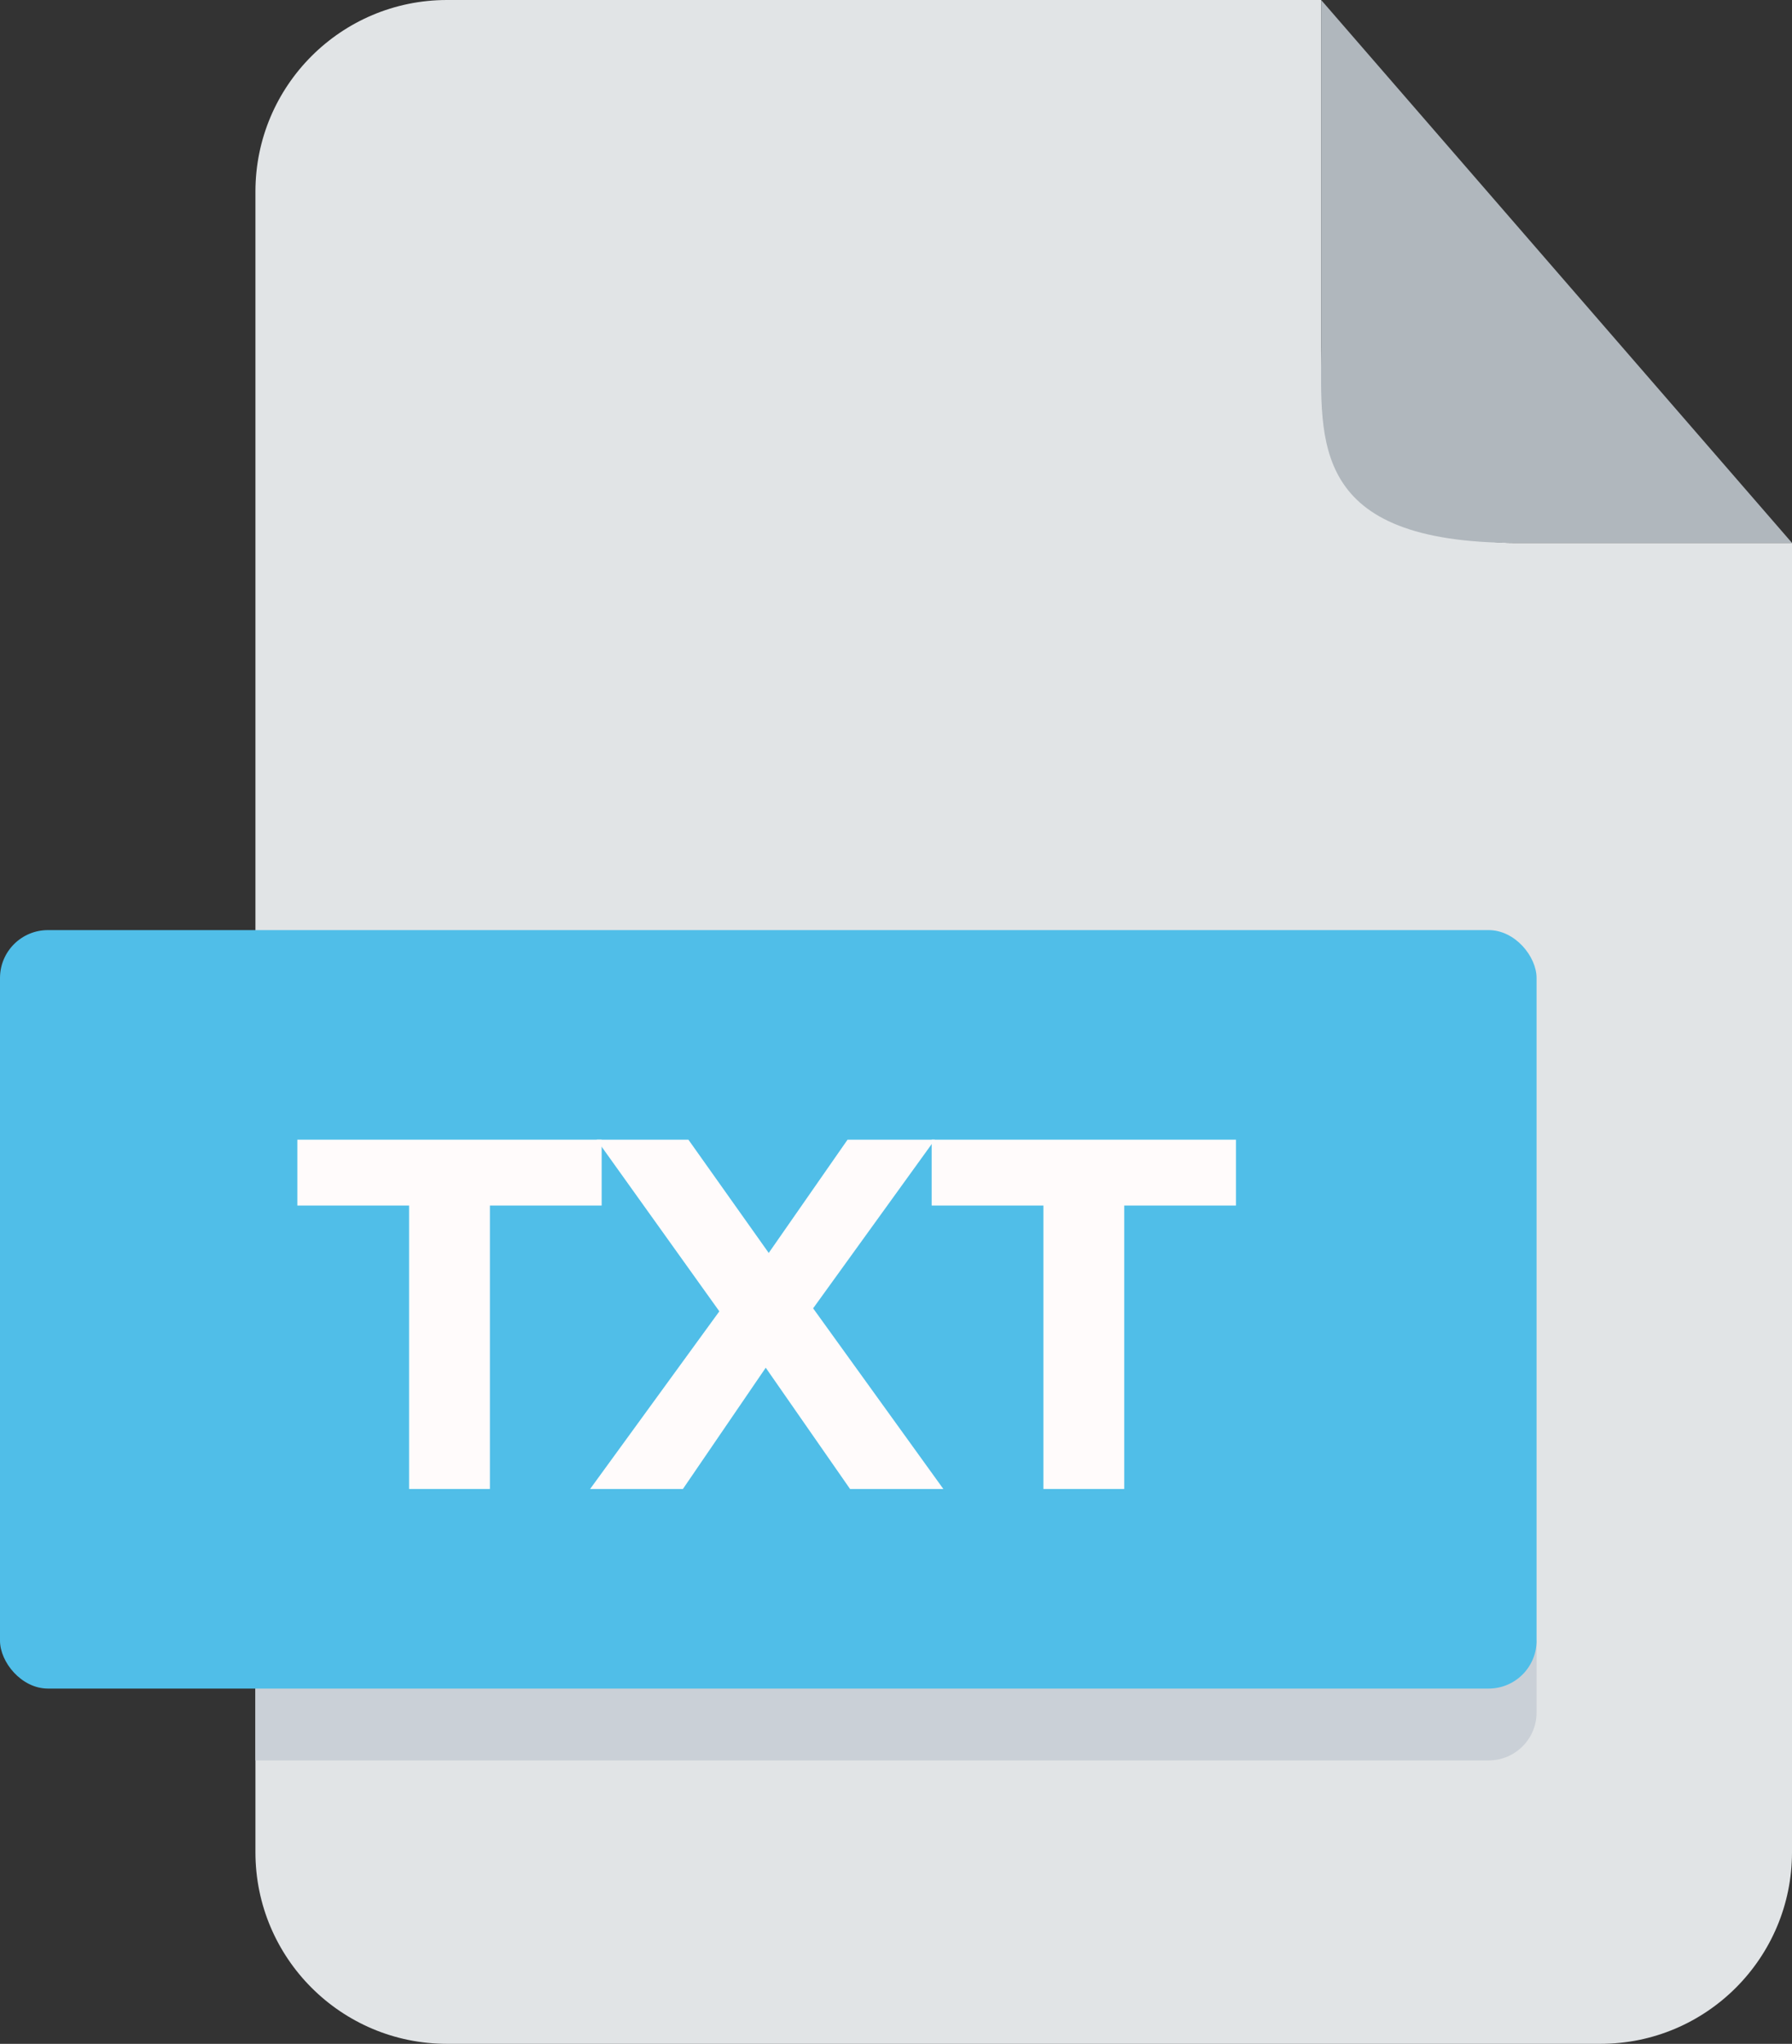<svg width="449" height="512" viewBox="0 0 449 512" fill="none" xmlns="http://www.w3.org/2000/svg">
<rect x="0" y="0" width="449" height="512" fill="#333333" stroke="none"/>
<path d="M64 48C64 21.49 85.49 0 112 0H331V88C331 114.51 352.49 136 379 136H449V464C449 490.51 427.51 512 401 512H112C85.49 512 64 490.51 64 464V48Z" fill="#E1E4E6"/>
<path d="M449 136L331.032 0V87C331.032 110.5 328.033 136 380.019 136H449Z" fill="#B0B7BD"/>
<path d="M64 411H385V429C385 435.627 379.627 441 373 441H64V411Z" fill="#CAD0D7"/>
<rect y="233" width="385" height="190" rx="12" fill="#50BEE8"/>
<path d="M102.5 302H74.5V285.5H150.75V302H122.75V373H102.5V302Z" fill="#FFFBFB"/>
<path d="M212.986 373L191.861 342.625L171.111 373H147.861L180.236 328.5L149.486 285.5H172.486L192.611 313.875L212.361 285.5H234.236L203.736 327.75L236.361 373H212.986Z" fill="#FFFBFB"/>
<path d="M261.436 302H233.436V285.5H309.686V302H281.686V373H261.436V302Z" fill="#FFFBFB"/>
</svg>
